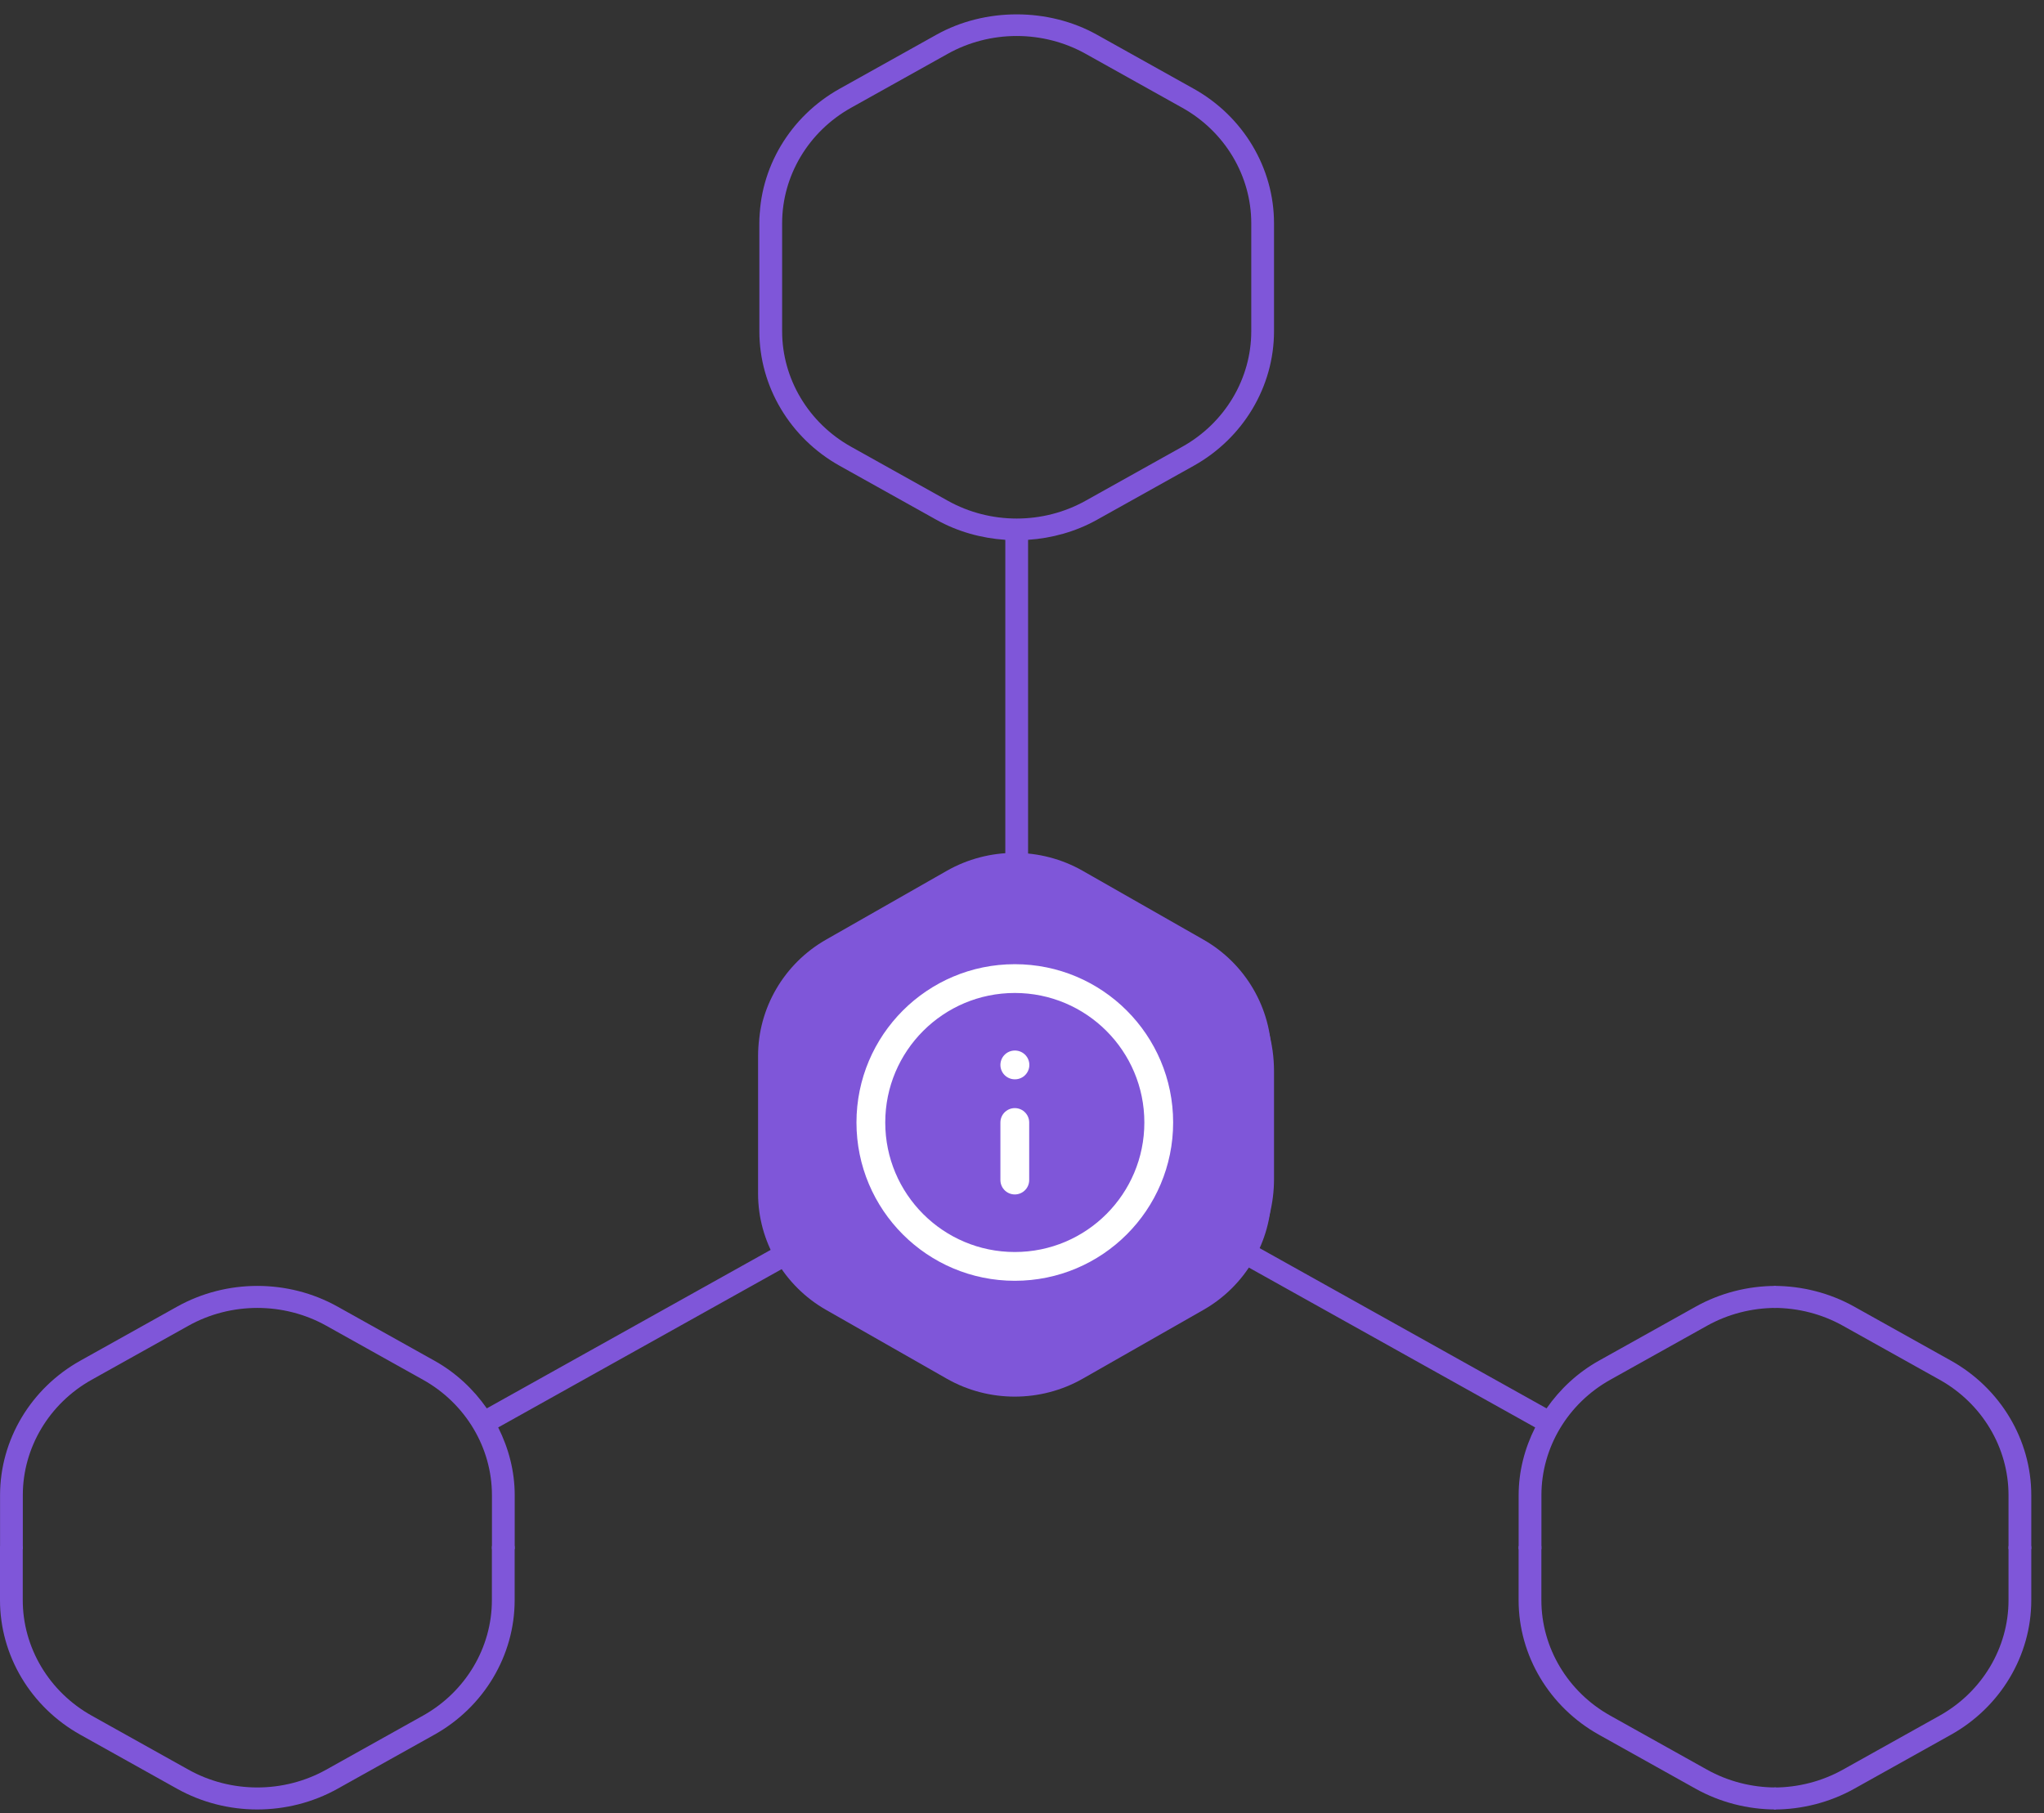 <svg width="142" height="126" viewBox="0 0 142 126" fill="none" xmlns="http://www.w3.org/2000/svg">
    <rect x="0" y="0" width="142" height="126" fill="#333333" stroke="none"/>
    <path fill-rule="evenodd" clip-rule="evenodd"
        d="M135.538 94.55L128.815 90.795C127.126 89.852 125.199 89.355 123.238 89.355V90.884C124.921 90.884 126.576 91.311 128.024 92.121L134.747 95.875C137.7 97.523 139.535 100.597 139.535 103.895V107.649H141.116V103.895C141.116 100.052 138.978 96.471 135.538 94.55Z"
        fill="#7F56D9" />
    <path fill-rule="evenodd" clip-rule="evenodd"
        d="M135.538 120.543C138.978 118.621 141.116 115.04 141.116 111.198V107.443H139.535V111.198C139.535 114.496 137.7 117.569 134.747 119.218L128.024 122.973C126.576 123.781 124.921 124.21 123.238 124.21V125.739C125.199 125.739 127.126 125.24 128.815 124.298L135.538 120.543Z"
        fill="#7F56D9" />
    <path fill-rule="evenodd" clip-rule="evenodd"
        d="M82.139 89.964L75.418 93.718C72.464 95.366 68.797 95.366 65.845 93.718L59.122 89.964C56.17 88.316 54.336 85.242 54.336 81.944V74.434C54.336 71.137 56.17 68.063 59.122 66.414L65.845 62.661C67.292 61.851 68.948 61.424 70.631 61.424C72.315 61.424 73.971 61.851 75.418 62.661L82.139 66.414C85.093 68.063 86.927 71.137 86.927 74.434V81.944C86.927 85.242 85.093 88.314 82.139 89.964ZM59.122 31.041C56.17 29.392 54.336 26.319 54.336 23.021V15.512C54.336 12.214 56.17 9.141 59.122 7.491L65.845 3.737C67.292 2.928 68.948 2.501 70.631 2.501C72.315 2.501 73.971 2.928 75.418 3.737L82.139 7.491C85.093 9.141 86.927 12.213 86.927 15.512V23.021C86.927 26.319 85.093 29.392 82.139 31.041L75.418 34.795C72.466 36.445 68.798 36.446 65.845 34.795L59.122 31.041ZM111.08 94.552C109.597 95.38 108.375 96.53 107.442 97.865L87.362 86.649C88.09 85.201 88.508 83.602 88.508 81.944V74.434C88.508 70.592 86.371 67.011 82.93 65.09L76.208 61.335C74.75 60.521 73.098 60.08 71.422 59.969V37.512C73.082 37.398 74.723 36.949 76.208 36.12L82.93 32.366C86.371 30.444 88.508 26.863 88.508 23.021V15.512C88.508 11.669 86.371 8.088 82.93 6.167L76.208 2.413C72.834 0.527 68.429 0.526 65.054 2.413L58.331 6.167C54.891 8.088 52.754 11.669 52.754 15.512V23.021C52.754 26.864 54.891 30.445 58.331 32.366L65.054 36.12C66.539 36.949 68.179 37.398 69.84 37.512V59.969C68.164 60.08 66.512 60.521 65.054 61.335L58.331 65.09C54.891 67.011 52.754 70.592 52.754 74.434V81.944C52.754 83.602 53.172 85.201 53.901 86.65L33.819 97.865C32.887 96.53 31.664 95.38 30.18 94.552L23.457 90.797C20.016 88.875 15.743 88.876 12.303 90.797L5.58 94.552C2.14 96.473 0.004 100.054 0.004 103.896V107.65H1.585V103.896C1.585 100.599 3.419 97.525 6.371 95.877L13.094 92.122C16.046 90.473 19.714 90.473 22.666 92.122L29.389 95.877C32.341 97.525 34.176 100.599 34.176 103.897V107.65H35.758V103.897C35.758 102.238 35.339 100.639 34.61 99.19L54.691 87.975C55.624 89.31 56.847 90.459 58.331 91.289L65.054 95.044C66.774 96.004 68.702 96.484 70.631 96.484C72.559 96.484 74.488 96.004 76.208 95.044L82.93 91.289C84.415 90.459 85.638 89.31 86.57 87.975L106.651 99.19C105.922 100.639 105.503 102.238 105.503 103.897V107.65H107.085V103.897C107.085 100.599 108.919 97.525 111.871 95.877L118.594 92.122C120.043 91.313 121.698 90.885 123.382 90.885V89.356C121.42 89.356 119.491 89.854 117.803 90.797L111.08 94.552Z"
        fill="#7F56D9" />
    <path fill-rule="evenodd" clip-rule="evenodd"
        d="M5.577 120.541L12.3 124.296C14.021 125.257 15.948 125.737 17.877 125.737C19.805 125.736 21.734 125.257 23.455 124.296L30.177 120.541C33.616 118.62 35.754 115.039 35.754 111.196V107.441H34.172V111.196C34.172 114.494 32.339 117.568 29.386 119.216L22.664 122.971C19.71 124.621 16.042 124.62 13.091 122.971L6.368 119.216C4.92 118.408 3.71 117.235 2.868 115.824C2.026 114.414 1.581 112.815 1.581 111.196V107.441H0V111.196C0 113.083 0.519 114.948 1.498 116.589C2.479 118.232 3.889 119.598 5.577 120.541Z"
        fill="#7F56D9" />
    <path fill-rule="evenodd" clip-rule="evenodd"
        d="M118.59 122.971L111.868 119.216C108.915 117.567 107.082 114.494 107.082 111.196V107.441H105.5V111.196C105.5 115.038 107.638 118.619 111.077 120.541L117.799 124.296C119.488 125.238 121.416 125.737 123.377 125.737V124.208C121.694 124.208 120.038 123.78 118.59 122.971Z"
        fill="#7F56D9" />
    <path fill-rule="evenodd" clip-rule="evenodd"
        d="M83.609 65.296L75.217 60.511C73.761 59.681 72.129 59.266 70.496 59.266C68.864 59.266 67.232 59.681 65.776 60.511L57.384 65.296C54.473 66.957 52.664 70.051 52.664 73.372V82.943C52.664 86.264 54.473 89.358 57.384 91.019L65.776 95.804C68.688 97.465 72.305 97.464 75.217 95.804L83.609 91.019C86.52 89.358 88.329 86.264 88.329 82.943V73.372C88.329 70.051 86.52 66.957 83.609 65.296Z"
        fill="#7F56D9" />
    <path
        d="M70.5 82V78M70.5 74H70.51M80.5 78C80.5 83.523 76.023 88 70.5 88C64.977 88 60.5 83.523 60.5 78C60.5 72.477 64.977 68 70.5 68C76.023 68 80.5 72.477 80.5 78Z"
        stroke="white" stroke-width="2" stroke-linecap="round" stroke-linejoin="round" />
</svg>